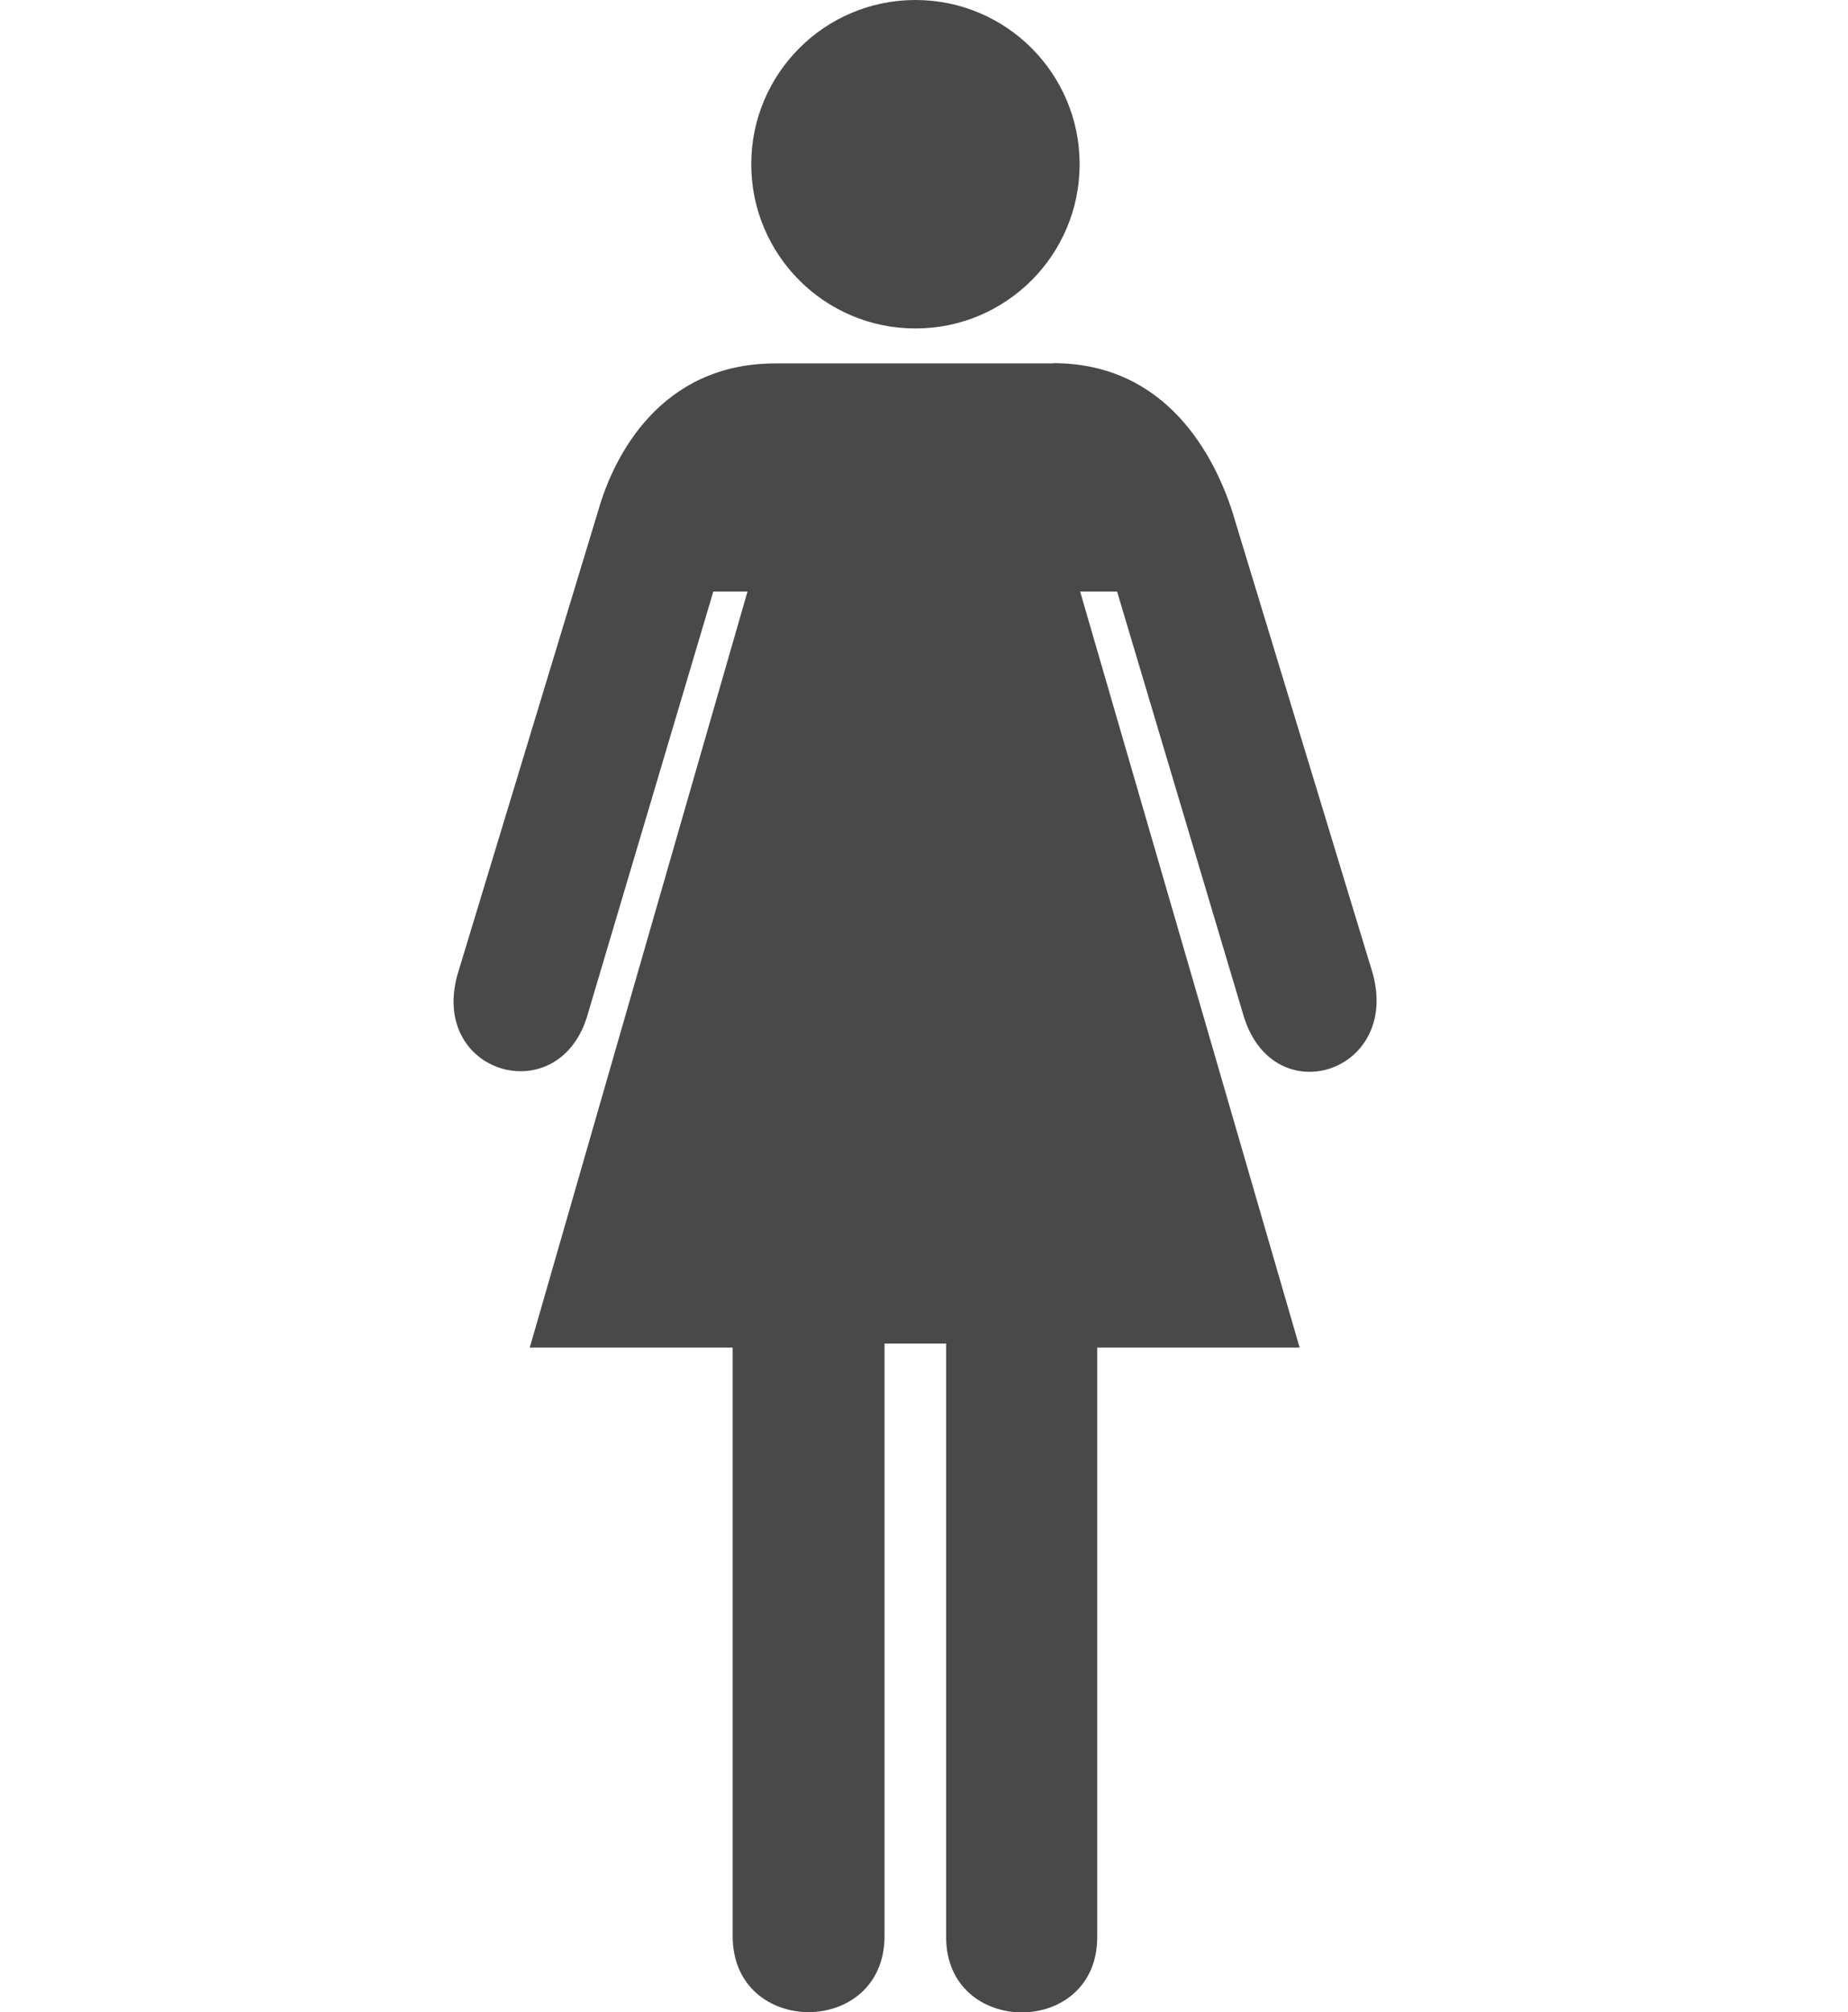 <?xml version="1.0" encoding="utf-8"?>
<!-- Generator: Adobe Illustrator 19.2.0, SVG Export Plug-In . SVG Version: 6.00 Build 0)  -->
<svg version="1.1" id="Layer_1" xmlns="http://www.w3.org/2000/svg" xmlns:xlink="http://www.w3.org/1999/xlink" x="0px" y="0px"
	 viewBox="0 0 735 800" style="enable-background:new 0 0 735 800;" xml:space="preserve">
<style type="text/css">
	.st0{fill:#494949;}
</style>
<path class="st0" d="M418.9,144.4c45.6,0,64.1,37.6,71,58.3l56,184.1c11.2,39.6-39.2,56-51.2,17.4l-50.4-169h-14.7l87.3,300.6h-80.5
	v234.4c0,40-60.1,39.8-60.1,0v-236h-24.5v235.6c0,40.3-60.4,40.3-60.4,0v-234h-80.7l86.6-300.6h-13.6l-50.4,169.6
	c-12,37-62.8,21.8-51.2-17.8L238,202.8c6-21,24.4-58.3,70.4-58.3h110.5V144.4z"/>
<circle class="st0" cx="364.1" cy="65.3" r="65.3"/>
</svg>
